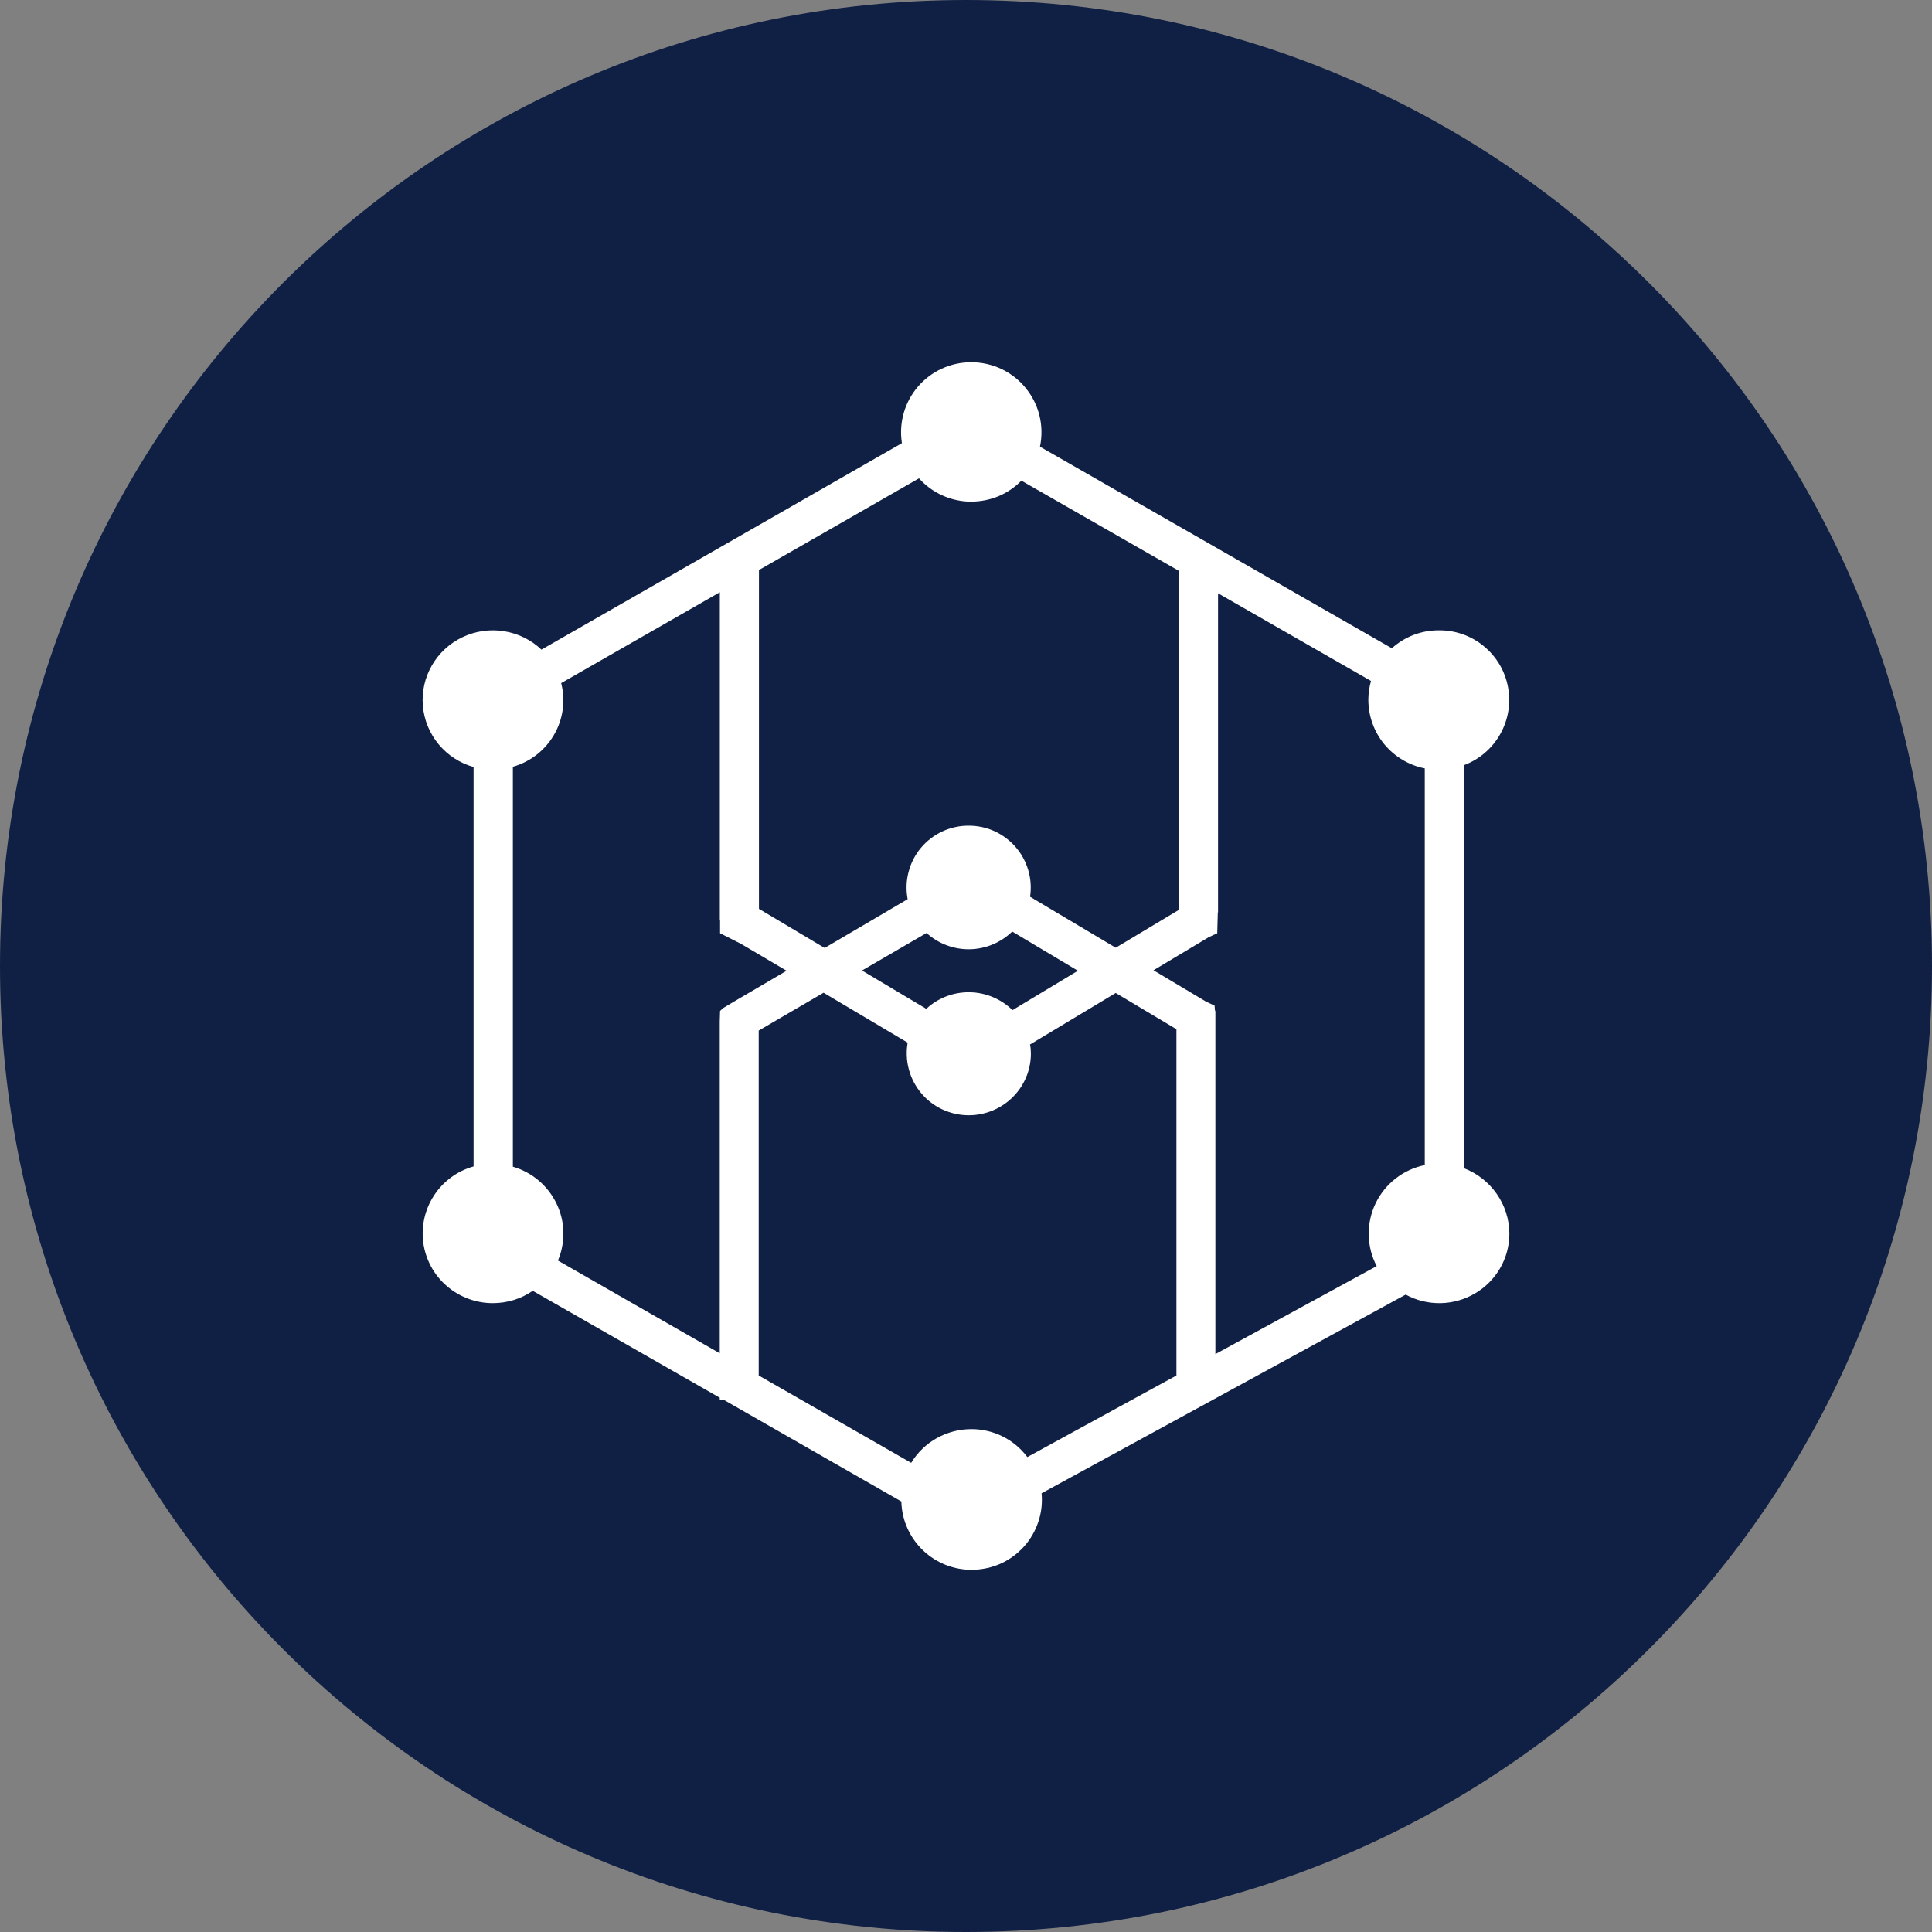 <svg width="24" height="24" viewBox="0 0 24 24" fill="none" xmlns="http://www.w3.org/2000/svg">
<rect x="0" y="0" width="24" height="24" fill="#808080" stroke="none"/>
<path d="M12 24C18.627 24 24 18.627 24 12C24 5.373 18.627 0 12 0C5.373 0 0 5.373 0 12C0 18.627 5.373 24 12 24Z" fill="#102044"/>
<path d="M18.186 14.512C18.523 14.642 18.747 14.963 18.75 15.322C18.751 15.628 18.589 15.911 18.324 16.067C18.059 16.223 17.732 16.229 17.462 16.082L12.939 18.55C12.95 18.669 12.937 18.789 12.899 18.903C12.861 19.017 12.801 19.122 12.721 19.211C12.641 19.3 12.543 19.372 12.435 19.422C12.326 19.471 12.207 19.498 12.088 19.5C11.857 19.506 11.634 19.419 11.467 19.26C11.3 19.101 11.202 18.882 11.197 18.652L8.992 17.39H8.941V17.363L6.618 16.035C6.473 16.135 6.301 16.188 6.124 16.188C5.915 16.189 5.712 16.114 5.552 15.977C5.393 15.841 5.289 15.651 5.259 15.443C5.23 15.236 5.277 15.025 5.392 14.85C5.507 14.674 5.681 14.546 5.883 14.49V9.528C5.713 9.48 5.562 9.382 5.449 9.246C5.337 9.111 5.268 8.944 5.253 8.768C5.223 8.41 5.419 8.07 5.746 7.915C5.906 7.839 6.085 7.813 6.26 7.841C6.435 7.868 6.597 7.948 6.726 8.07L11.204 5.505C11.184 5.381 11.192 5.253 11.226 5.132C11.26 5.011 11.321 4.899 11.403 4.803C11.485 4.708 11.586 4.631 11.701 4.579C11.816 4.526 11.94 4.5 12.066 4.5C12.196 4.5 12.324 4.529 12.441 4.584C12.558 4.64 12.661 4.721 12.742 4.821C12.824 4.922 12.883 5.039 12.913 5.165C12.944 5.291 12.945 5.422 12.919 5.549L17.29 8.053C17.45 7.909 17.657 7.829 17.874 7.83C18.078 7.828 18.275 7.897 18.432 8.027C18.59 8.156 18.696 8.336 18.733 8.536C18.771 8.736 18.736 8.943 18.636 9.12C18.536 9.297 18.377 9.434 18.186 9.505V14.513V14.512ZM15.098 12.559V16.821L17.102 15.728C17.039 15.609 17.005 15.476 17.003 15.341C17 15.207 17.029 15.073 17.087 14.951C17.145 14.83 17.23 14.723 17.337 14.64C17.443 14.557 17.567 14.5 17.699 14.473V9.545C17.502 9.506 17.325 9.4 17.197 9.246C17.069 9.091 16.999 8.896 16.998 8.696C16.998 8.616 17.009 8.537 17.031 8.459L15.131 7.37V11.333H15.128L15.121 11.593L15.014 11.643L14.329 12.053L14.983 12.443L15.088 12.492L15.091 12.539L15.095 12.559H15.098ZM12.068 6.232C11.819 6.232 11.582 6.127 11.416 5.942L9.428 7.081V11.29L10.244 11.776L11.275 11.17C11.254 11.058 11.257 10.944 11.286 10.834C11.314 10.724 11.366 10.621 11.439 10.534C11.511 10.447 11.602 10.377 11.705 10.329C11.808 10.281 11.92 10.256 12.034 10.257C12.145 10.257 12.254 10.28 12.355 10.326C12.455 10.372 12.545 10.44 12.617 10.523C12.69 10.607 12.743 10.706 12.774 10.812C12.805 10.918 12.812 11.03 12.796 11.14L13.86 11.773L14.649 11.3V7.094L12.688 5.971C12.607 6.053 12.511 6.119 12.404 6.164C12.298 6.208 12.183 6.231 12.068 6.231V6.232ZM12.578 12.548L13.39 12.059L12.574 11.572C12.432 11.71 12.243 11.789 12.045 11.792C11.848 11.795 11.656 11.723 11.51 11.59L10.708 12.056L11.507 12.532C11.653 12.396 11.846 12.323 12.045 12.326C12.245 12.329 12.435 12.409 12.578 12.548V12.548ZM6.931 15.659L8.941 16.811V12.691L8.945 12.559L8.979 12.525L9.147 12.425L9.771 12.059L9.207 11.726L8.945 11.593V11.433H8.942V7.357L6.971 8.486C7.087 8.936 6.821 9.397 6.371 9.525V14.493C6.609 14.562 6.806 14.729 6.913 14.951C7.021 15.174 7.027 15.431 6.931 15.659ZM12.068 17.753C12.341 17.753 12.598 17.881 12.762 18.1L14.614 17.087V12.785L13.86 12.335L12.795 12.975C12.803 13.012 12.806 13.05 12.806 13.088C12.806 13.511 12.46 13.854 12.033 13.854C11.921 13.854 11.81 13.829 11.708 13.782C11.606 13.735 11.516 13.666 11.444 13.58C11.372 13.494 11.319 13.393 11.29 13.284C11.261 13.176 11.256 13.062 11.275 12.952L10.231 12.332L9.425 12.802V17.087L11.319 18.172C11.476 17.912 11.761 17.753 12.068 17.753V17.753Z" fill="white"/>
</svg>
